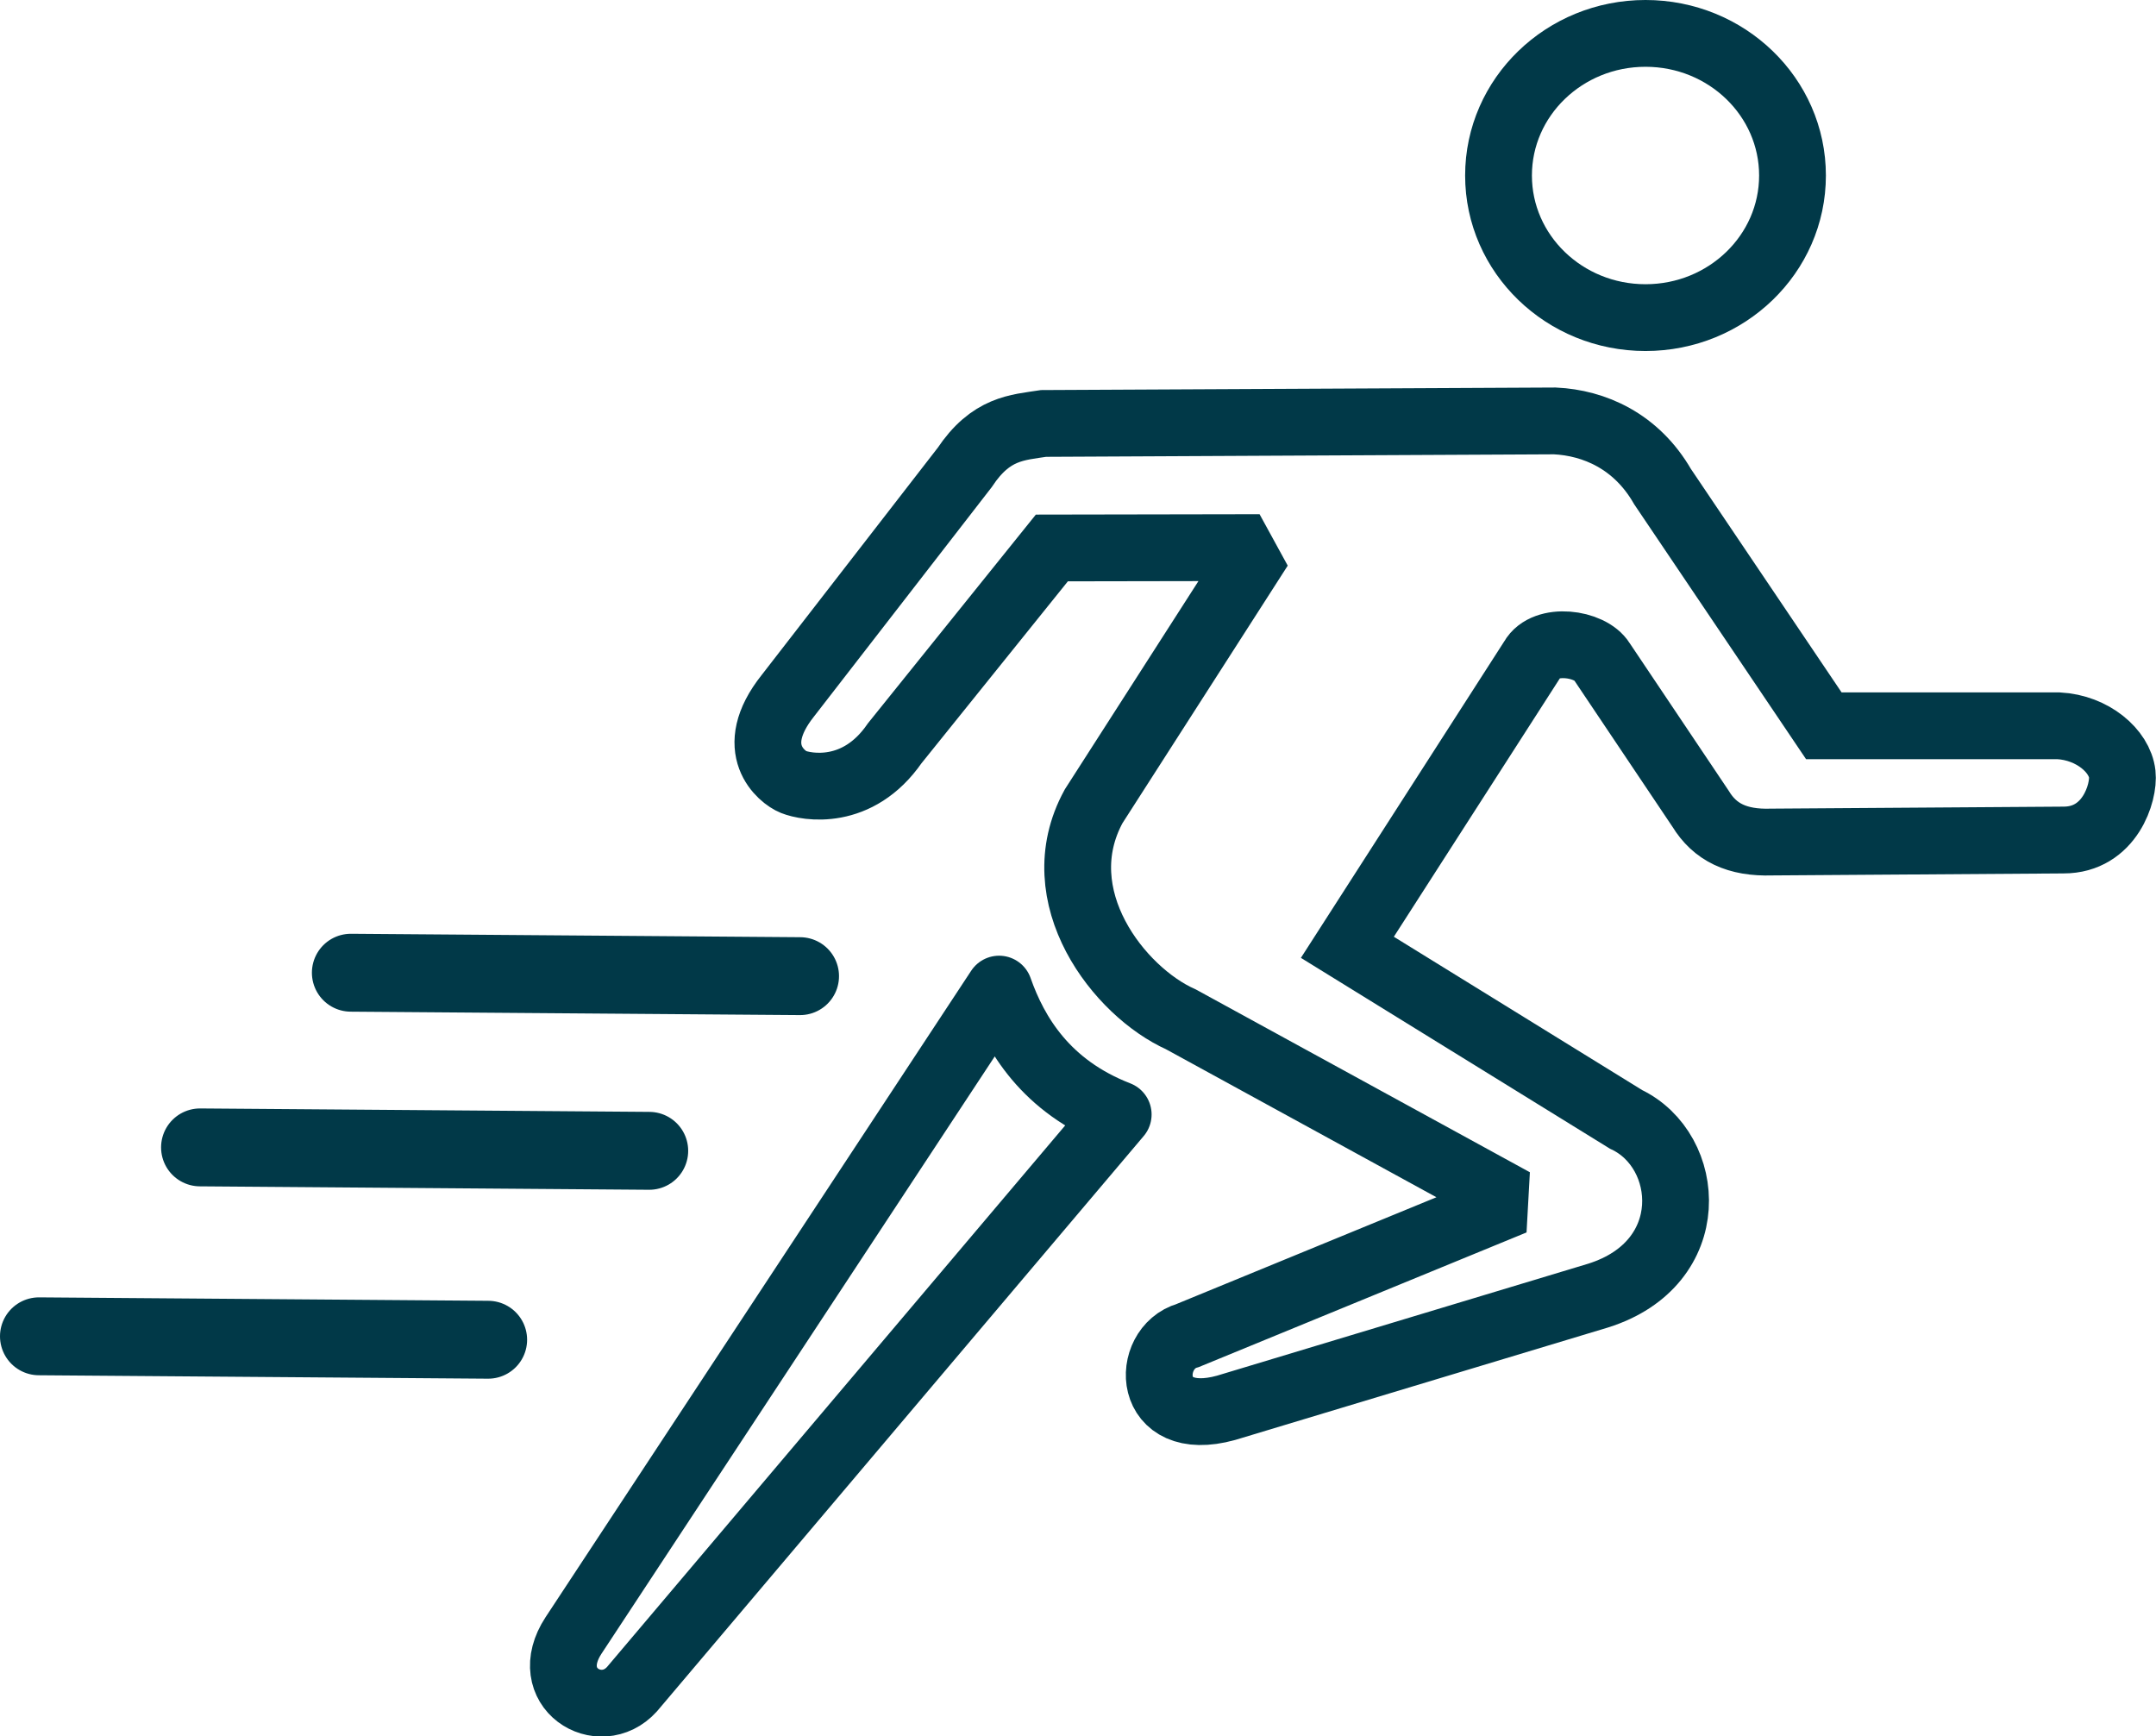 <?xml version="1.0" encoding="UTF-8" standalone="no"?>
<!-- Created with Inkscape (http://www.inkscape.org/) -->

<svg
   width="388.3mm"
   height="312.669mm"
   viewBox="0 0 388.3 312.669"
   version="1.1"
   id="svg1"
   xml:space="preserve"
   inkscape:version="1.4 (86a8ad7, 2024-10-11)"
   sodipodi:docname="base.svg"
   xmlns:inkscape="http://www.inkscape.org/namespaces/inkscape"
   xmlns:sodipodi="http://sodipodi.sourceforge.net/DTD/sodipodi-0.dtd"
   xmlns="http://www.w3.org/2000/svg"
   xmlns:svg="http://www.w3.org/2000/svg"><sodipodi:namedview
     id="namedview1"
     pagecolor="#ffffff"
     bordercolor="#000000"
     borderopacity="0.25"
     inkscape:showpageshadow="2"
     inkscape:pageopacity="0.0"
     inkscape:pagecheckerboard="0"
     inkscape:deskcolor="#d1d1d1"
     inkscape:document-units="mm"
     inkscape:zoom="0.13181247"
     inkscape:cx="2211.4751"
     inkscape:cy="-155.52398"
     inkscape:window-width="2560"
     inkscape:window-height="1017"
     inkscape:window-x="1912"
     inkscape:window-y="-8"
     inkscape:window-maximized="1"
     inkscape:current-layer="layer1"><inkscape:page
       x="1.3446648e-21"
       y="0"
       width="388.3"
       height="312.669"
       id="page2"
       margin="0"
       bleed="0" /></sodipodi:namedview><defs
     id="defs1" /><g
     inkscape:label="Layer 1"
     inkscape:groupmode="layer"
     id="layer1"
     transform="translate(473.878,-187.685)"><path
       style="fill:none;stroke:#013948;stroke-width:14.029;stroke-linecap:round;stroke-linejoin:miter;stroke-miterlimit:2;stroke-dasharray:none;stroke-opacity:1;paint-order:fill markers stroke"
       d="m -437.854,394.334 80.904,0.618"
       id="path13-4"
       sodipodi:nodetypes="cc" /><path
       style="fill:none;stroke:#013948;stroke-width:14.029;stroke-linecap:round;stroke-linejoin:miter;stroke-miterlimit:2;stroke-dasharray:none;stroke-opacity:1;paint-order:fill markers stroke"
       d="m -466.864,428.358 80.904,0.618"
       id="path13-4-3"
       sodipodi:nodetypes="cc" /><path
       style="fill:none;stroke:#013948;stroke-width:12.029;stroke-linecap:square;stroke-linejoin:round;stroke-miterlimit:2;stroke-dasharray:none;stroke-opacity:1;paint-order:fill markers stroke"
       d="m -293.94,365.825 -76.653,116.422 c -6.146,9.406 4.78,16.046 10.538,9.66 l 87.567,-103.5 c -13.052,-5.064 -18.614,-14.515 -21.453,-22.582 z"
       id="path10"
       sodipodi:nodetypes="ccccc" /><path
       style="fill:none;stroke:#013948;stroke-width:12.029;stroke-linecap:square;stroke-linejoin:miter;stroke-miterlimit:2;stroke-dasharray:none;stroke-opacity:1;paint-order:fill markers stroke"
       d="m -231.213,358.298 50.182,30.987 c 11.882,5.621 13.508,25.913 -5.018,31.74 l -67.012,20.214 c -14.552,4.024 -14.682,-10.817 -6.909,-13.022 l 58.74,-24.129 -59.962,-32.814 c -11.044,-4.919 -24.605,-22.1 -15.721,-38.372 l 29.896,-46.593 -37.418,0.066 -28.297,35.169 c -6.681,9.685 -15.934,7.899 -18.255,6.972 -2.016,-0.806 -8.656,-5.896 -0.994,-15.53 l 31.832,-41.083 c 4.742,-7.132 9.483,-7.218 14.225,-7.954 l 92.088,-0.455 c 7.061,0.338 14.653,3.612 19.391,11.836 l 29.043,43.072 h 42.278 c 6.118,0.326 11.002,4.529 11.468,8.693 0.367,3.276 -2.217,11.904 -10.59,11.882 l -52.573,0.361 c -6.206,0.202 -10.205,-1.762 -12.789,-6.006 l -17.789,-26.515 c -2.066,-3.352 -10.216,-4.443 -12.446,-0.458 z"
       id="path11"
       sodipodi:nodetypes="cccccccccccscccccccscccccc" /><ellipse
       style="fill:none;stroke:#013948;stroke-width:12.029;stroke-linecap:square;stroke-linejoin:miter;stroke-miterlimit:2;stroke-dasharray:none;stroke-opacity:1;paint-order:fill markers stroke"
       id="path12"
       cx="-177.518"
       cy="219.294"
       rx="26.473"
       ry="25.595" /><path
       style="fill:none;stroke:#013948;stroke-width:14.029;stroke-linecap:round;stroke-linejoin:miter;stroke-miterlimit:2;stroke-dasharray:none;stroke-opacity:1;paint-order:fill markers stroke"
       d="m -410.69,362.875 80.904,0.618"
       id="path13"
       sodipodi:nodetypes="cc" /></g></svg>

